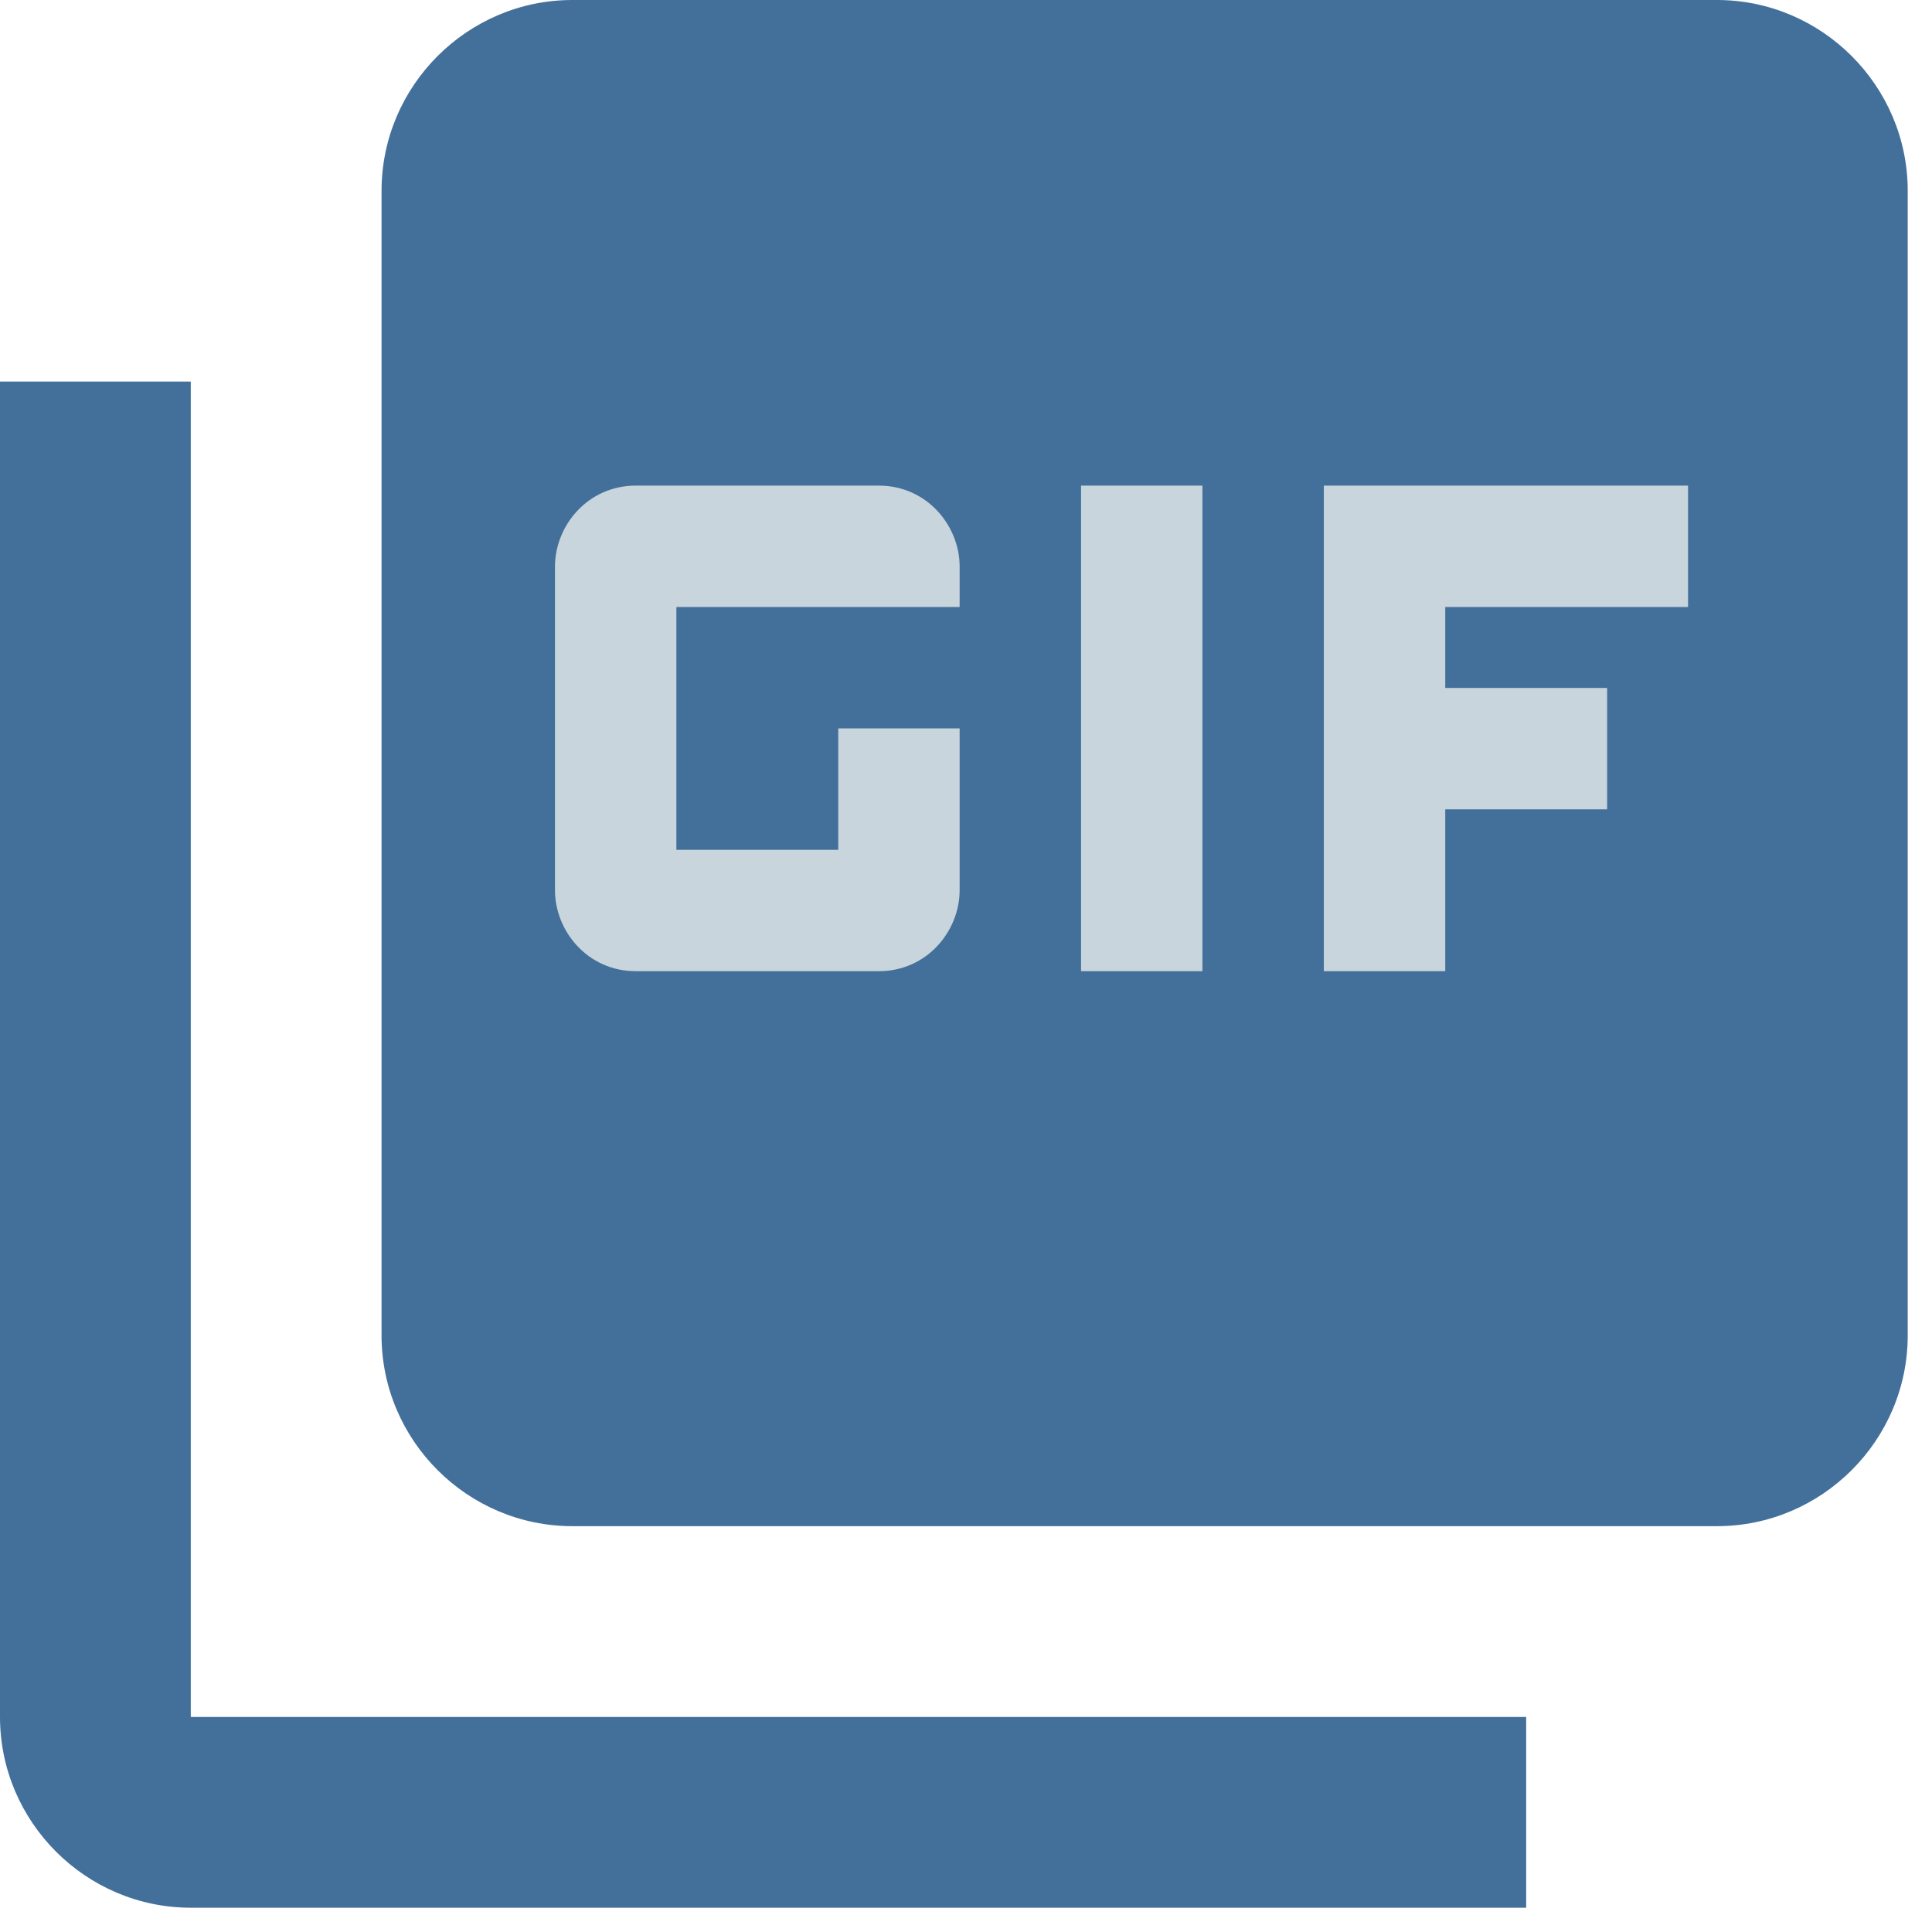 <svg width="51" height="51" viewBox="0 0 51 51" fill="none" xmlns="http://www.w3.org/2000/svg">
    <path d="M5.036 10.072H0V45.323C0 48.093 2.266 50.359 5.036 50.359H40.287V45.323H5.036V10.072ZM45.323 0H15.108C12.338 0 10.072 2.266 10.072 5.036V35.252C10.072 38.021 12.338 40.287 15.108 40.287H45.323C48.093 40.287 50.359 38.021 50.359 35.252V5.036C50.359 2.266 48.093 0 45.323 0Z" fill="#43709A"/>
    <path d="M28.537 12.819H31.741V25.637H28.537V12.819ZM23.196 12.819H16.786C15.505 12.819 14.65 13.887 14.65 14.955V23.501C14.65 24.569 15.505 25.637 16.786 25.637H23.196C24.478 25.637 25.332 24.569 25.332 23.501V19.228H22.128V22.433H17.855V16.023H25.332V14.955C25.332 13.887 24.478 12.819 23.196 12.819ZM44.56 16.023V12.819H34.946V25.637H38.151V21.364H42.424V18.16H38.151V16.023H44.56Z" fill="#C8D5DD"/>
</svg>
